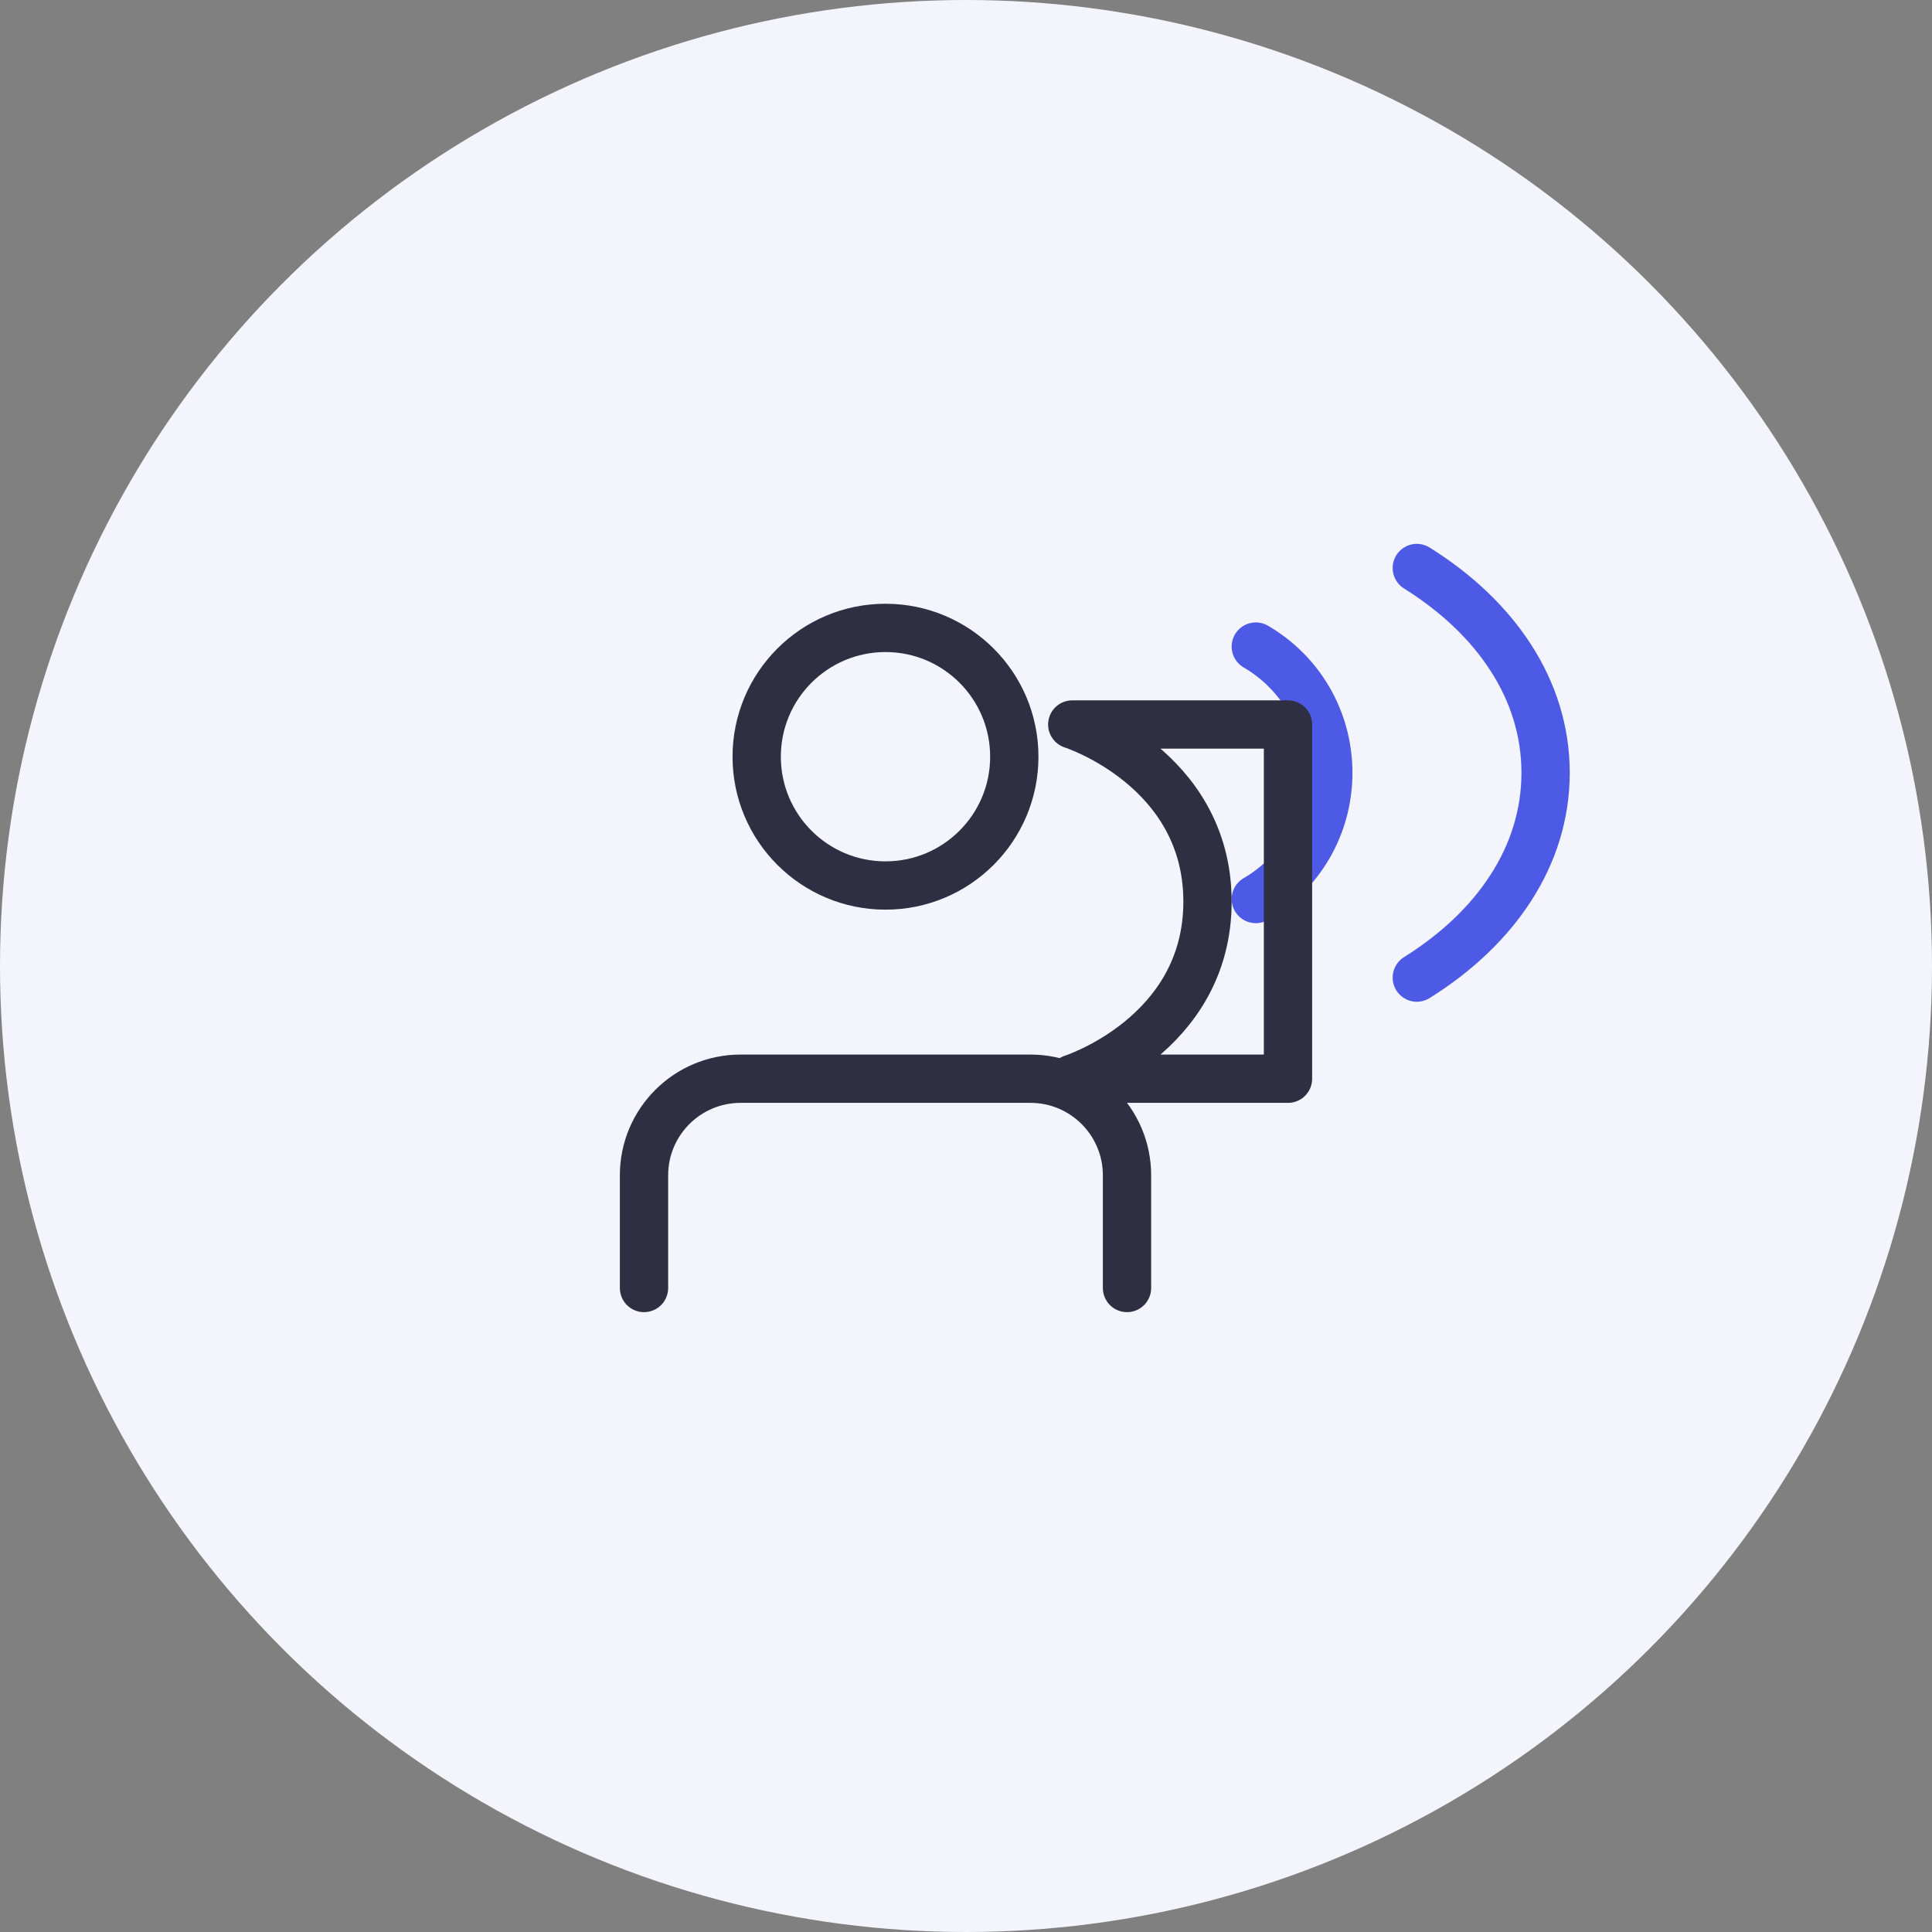 <svg width="80" height="80" viewBox="0 0 80 80" fill="none" xmlns="http://www.w3.org/2000/svg">
  <rect x="0" y="0" width="80" height="80" fill="#808080" stroke="none"/>
  <circle cx="40" cy="40" r="40" fill="#F4F4FD"/>
  <path d="M36.667 36.667C39.612 36.667 42 34.279 42 31.333C42 28.388 39.612 26 36.667 26C33.721 26 31.333 28.388 31.333 31.333C31.333 34.279 33.721 36.667 36.667 36.667Z" stroke="#2E2F42" stroke-width="2" stroke-linecap="round" stroke-linejoin="round"/>
  <path d="M26.667 53.333V48.667C26.667 46.458 28.457 44.667 30.667 44.667H42.667C44.876 44.667 46.667 46.458 46.667 48.667V53.333" stroke="#2E2F42" stroke-width="2" stroke-linecap="round" stroke-linejoin="round"/>
  <path d="M52 26.773C53.836 27.842 55.001 29.799 55.001 32C55.001 34.201 53.836 36.158 52 37.227" stroke="#4D5AE5" stroke-width="2" stroke-linecap="round" stroke-linejoin="round"/>
  <path d="M58.667 23.52C61.919 25.549 64 28.539 64 32C64 35.461 61.919 38.451 58.667 40.48" stroke="#4D5AE5" stroke-width="2" stroke-linecap="round" stroke-linejoin="round"/>
  <path d="M53.333 44.667H44.4C44.4 44.667 50 42.875 50 37.333C50 31.792 44.4 30 44.4 30H53.333V44.667Z" stroke="#2E2F42" stroke-width="2" stroke-linecap="round" stroke-linejoin="round"/>
</svg> 
